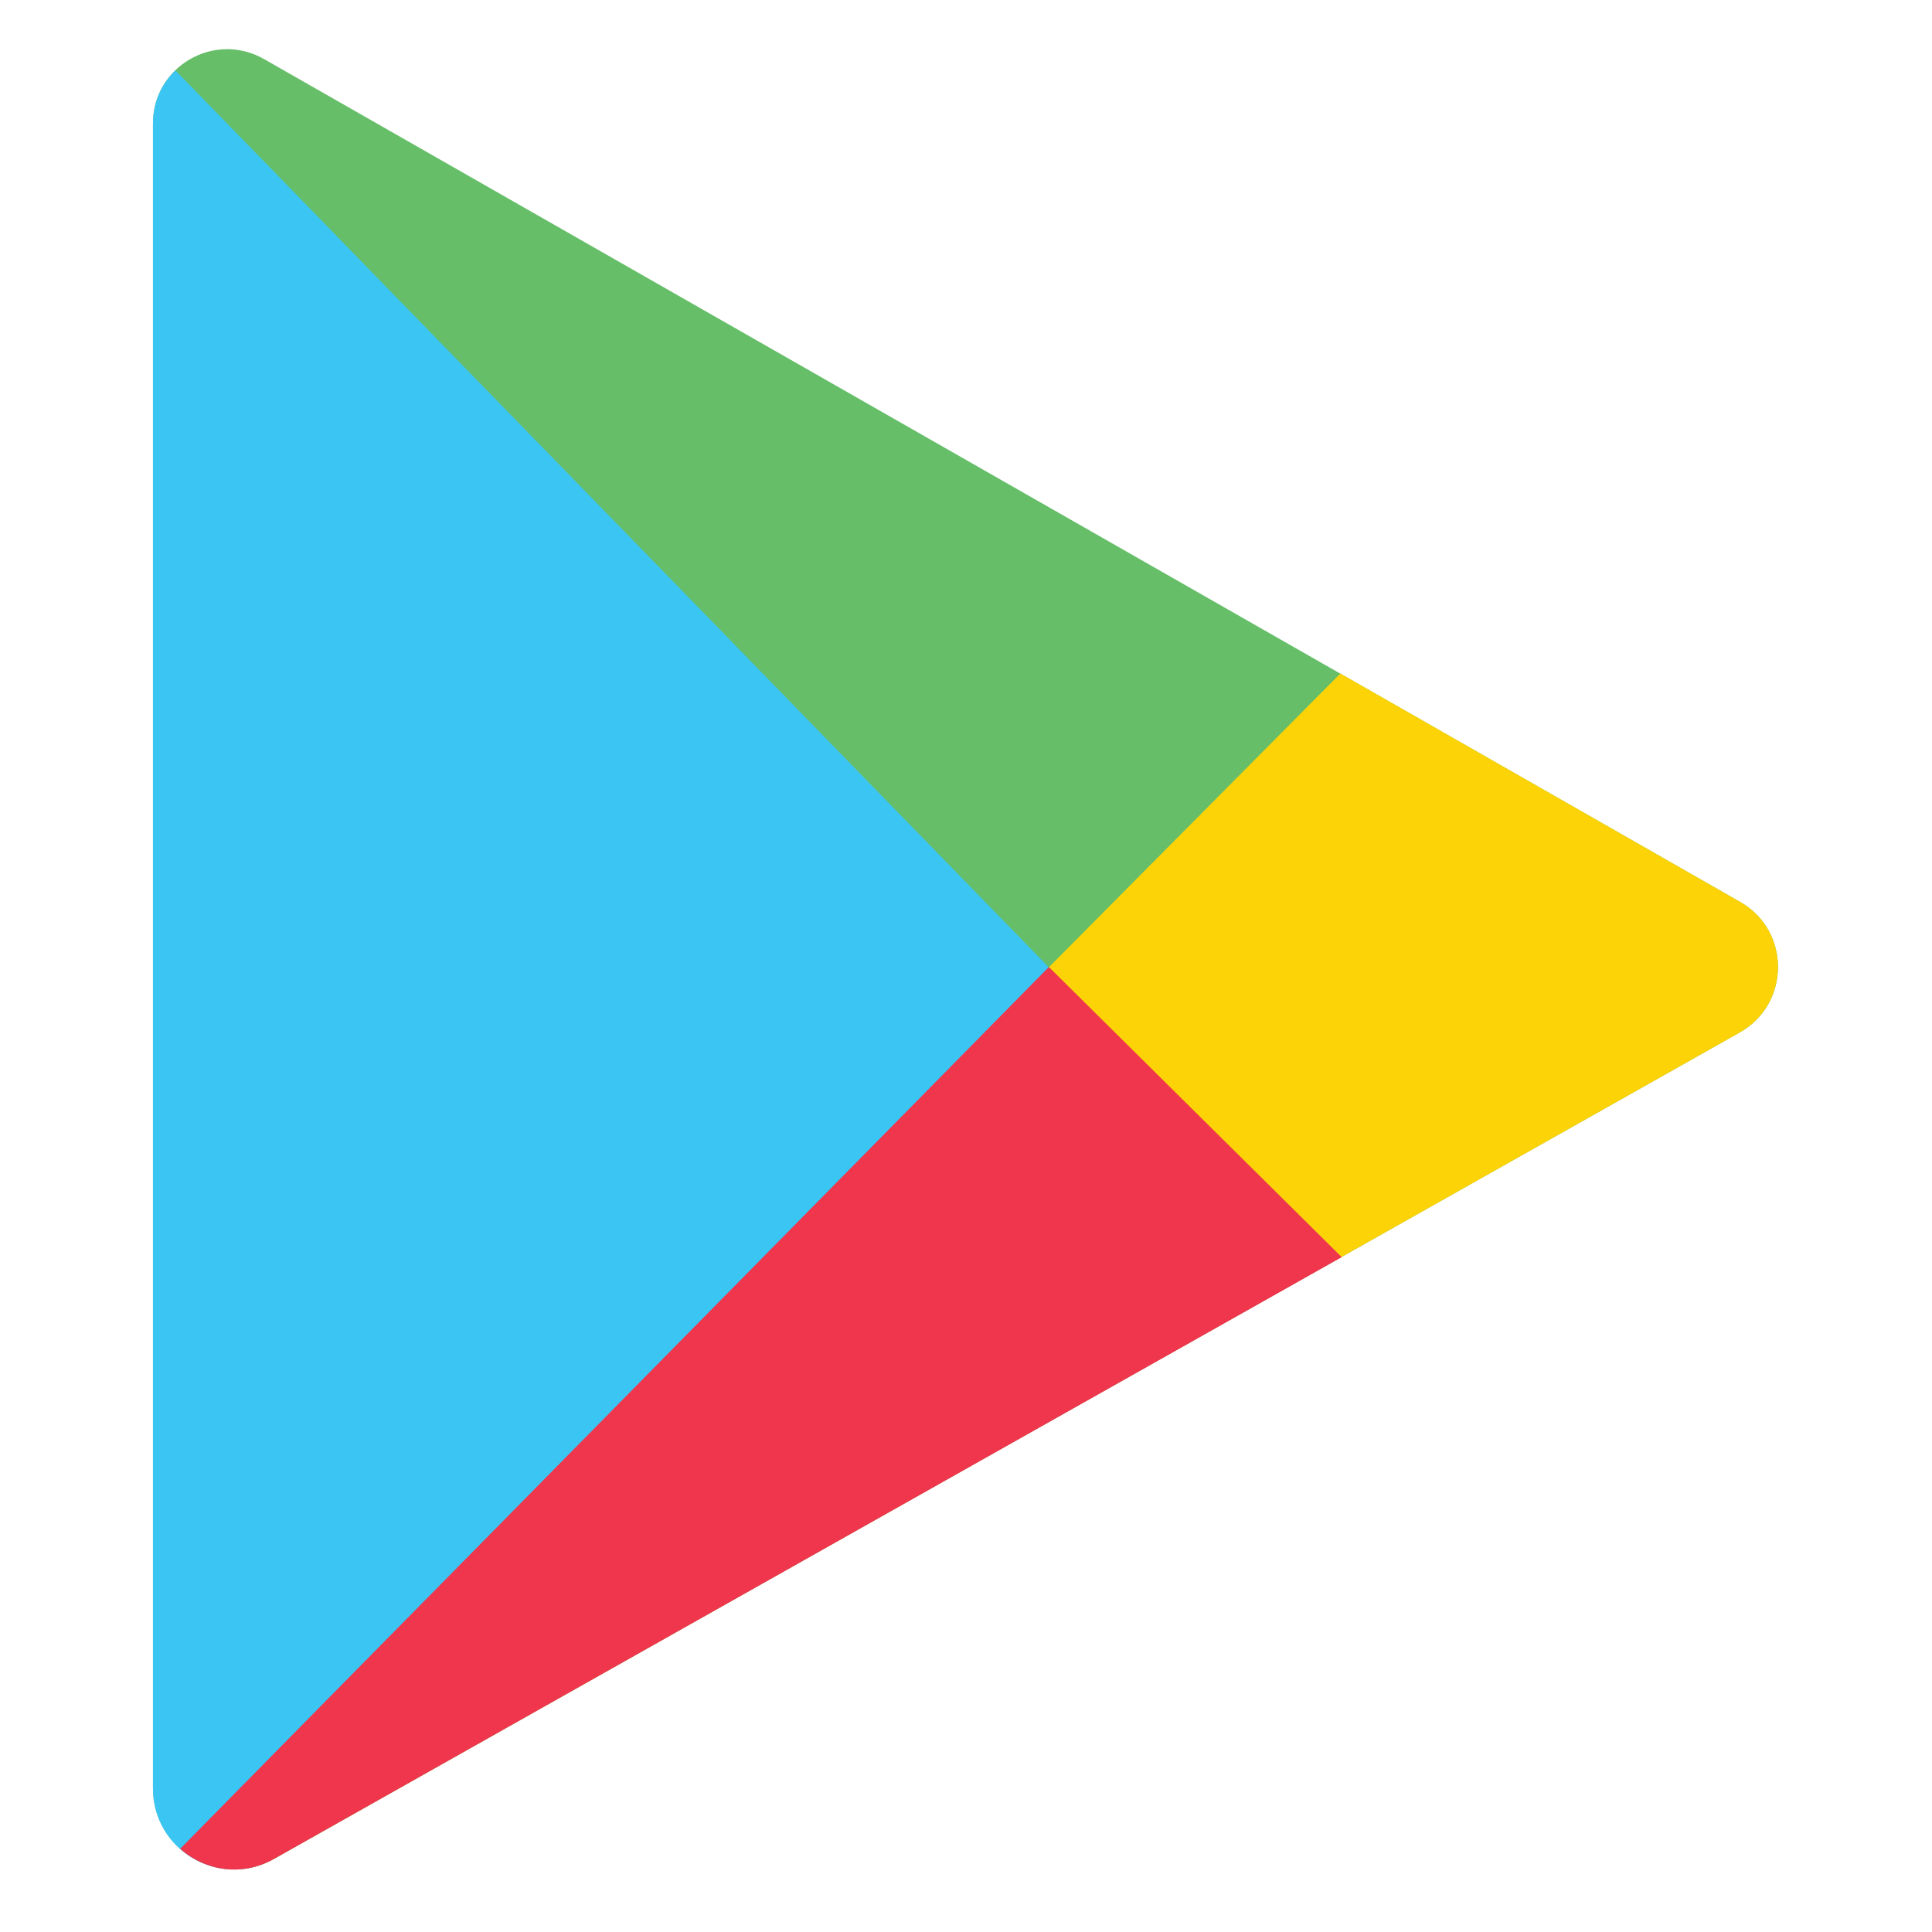 <svg width="286" height="286" viewBox="0 0 286 286" fill="none" xmlns="http://www.w3.org/2000/svg">
<path d="M22.645 264.699V18.272C22.645 9.831 31.731 4.568 39.08 8.739L257.601 133.516C265.099 137.786 265.049 148.61 257.552 152.831L40.569 275.175C32.525 279.694 22.645 273.884 22.645 264.699Z" fill="#66BE69"/>
<path d="M257.601 133.517L198.415 99.703L26.219 273.24C29.843 276.765 35.553 277.957 40.568 275.176L257.551 152.832C265.049 148.561 265.098 137.787 257.601 133.517Z" fill="#FCD306"/>
<path d="M25.971 10.428C23.936 12.364 22.645 15.095 22.645 18.323V264.749C22.645 273.935 32.525 279.695 40.52 275.176L197.571 186.645L25.971 10.428Z" fill="#3BC5F3"/>
<path d="M155.269 143.148L26.668 273.686C30.293 276.913 35.754 277.906 40.571 275.175L198.616 186.098L155.269 143.148Z" fill="#EF364D"/>
</svg>

